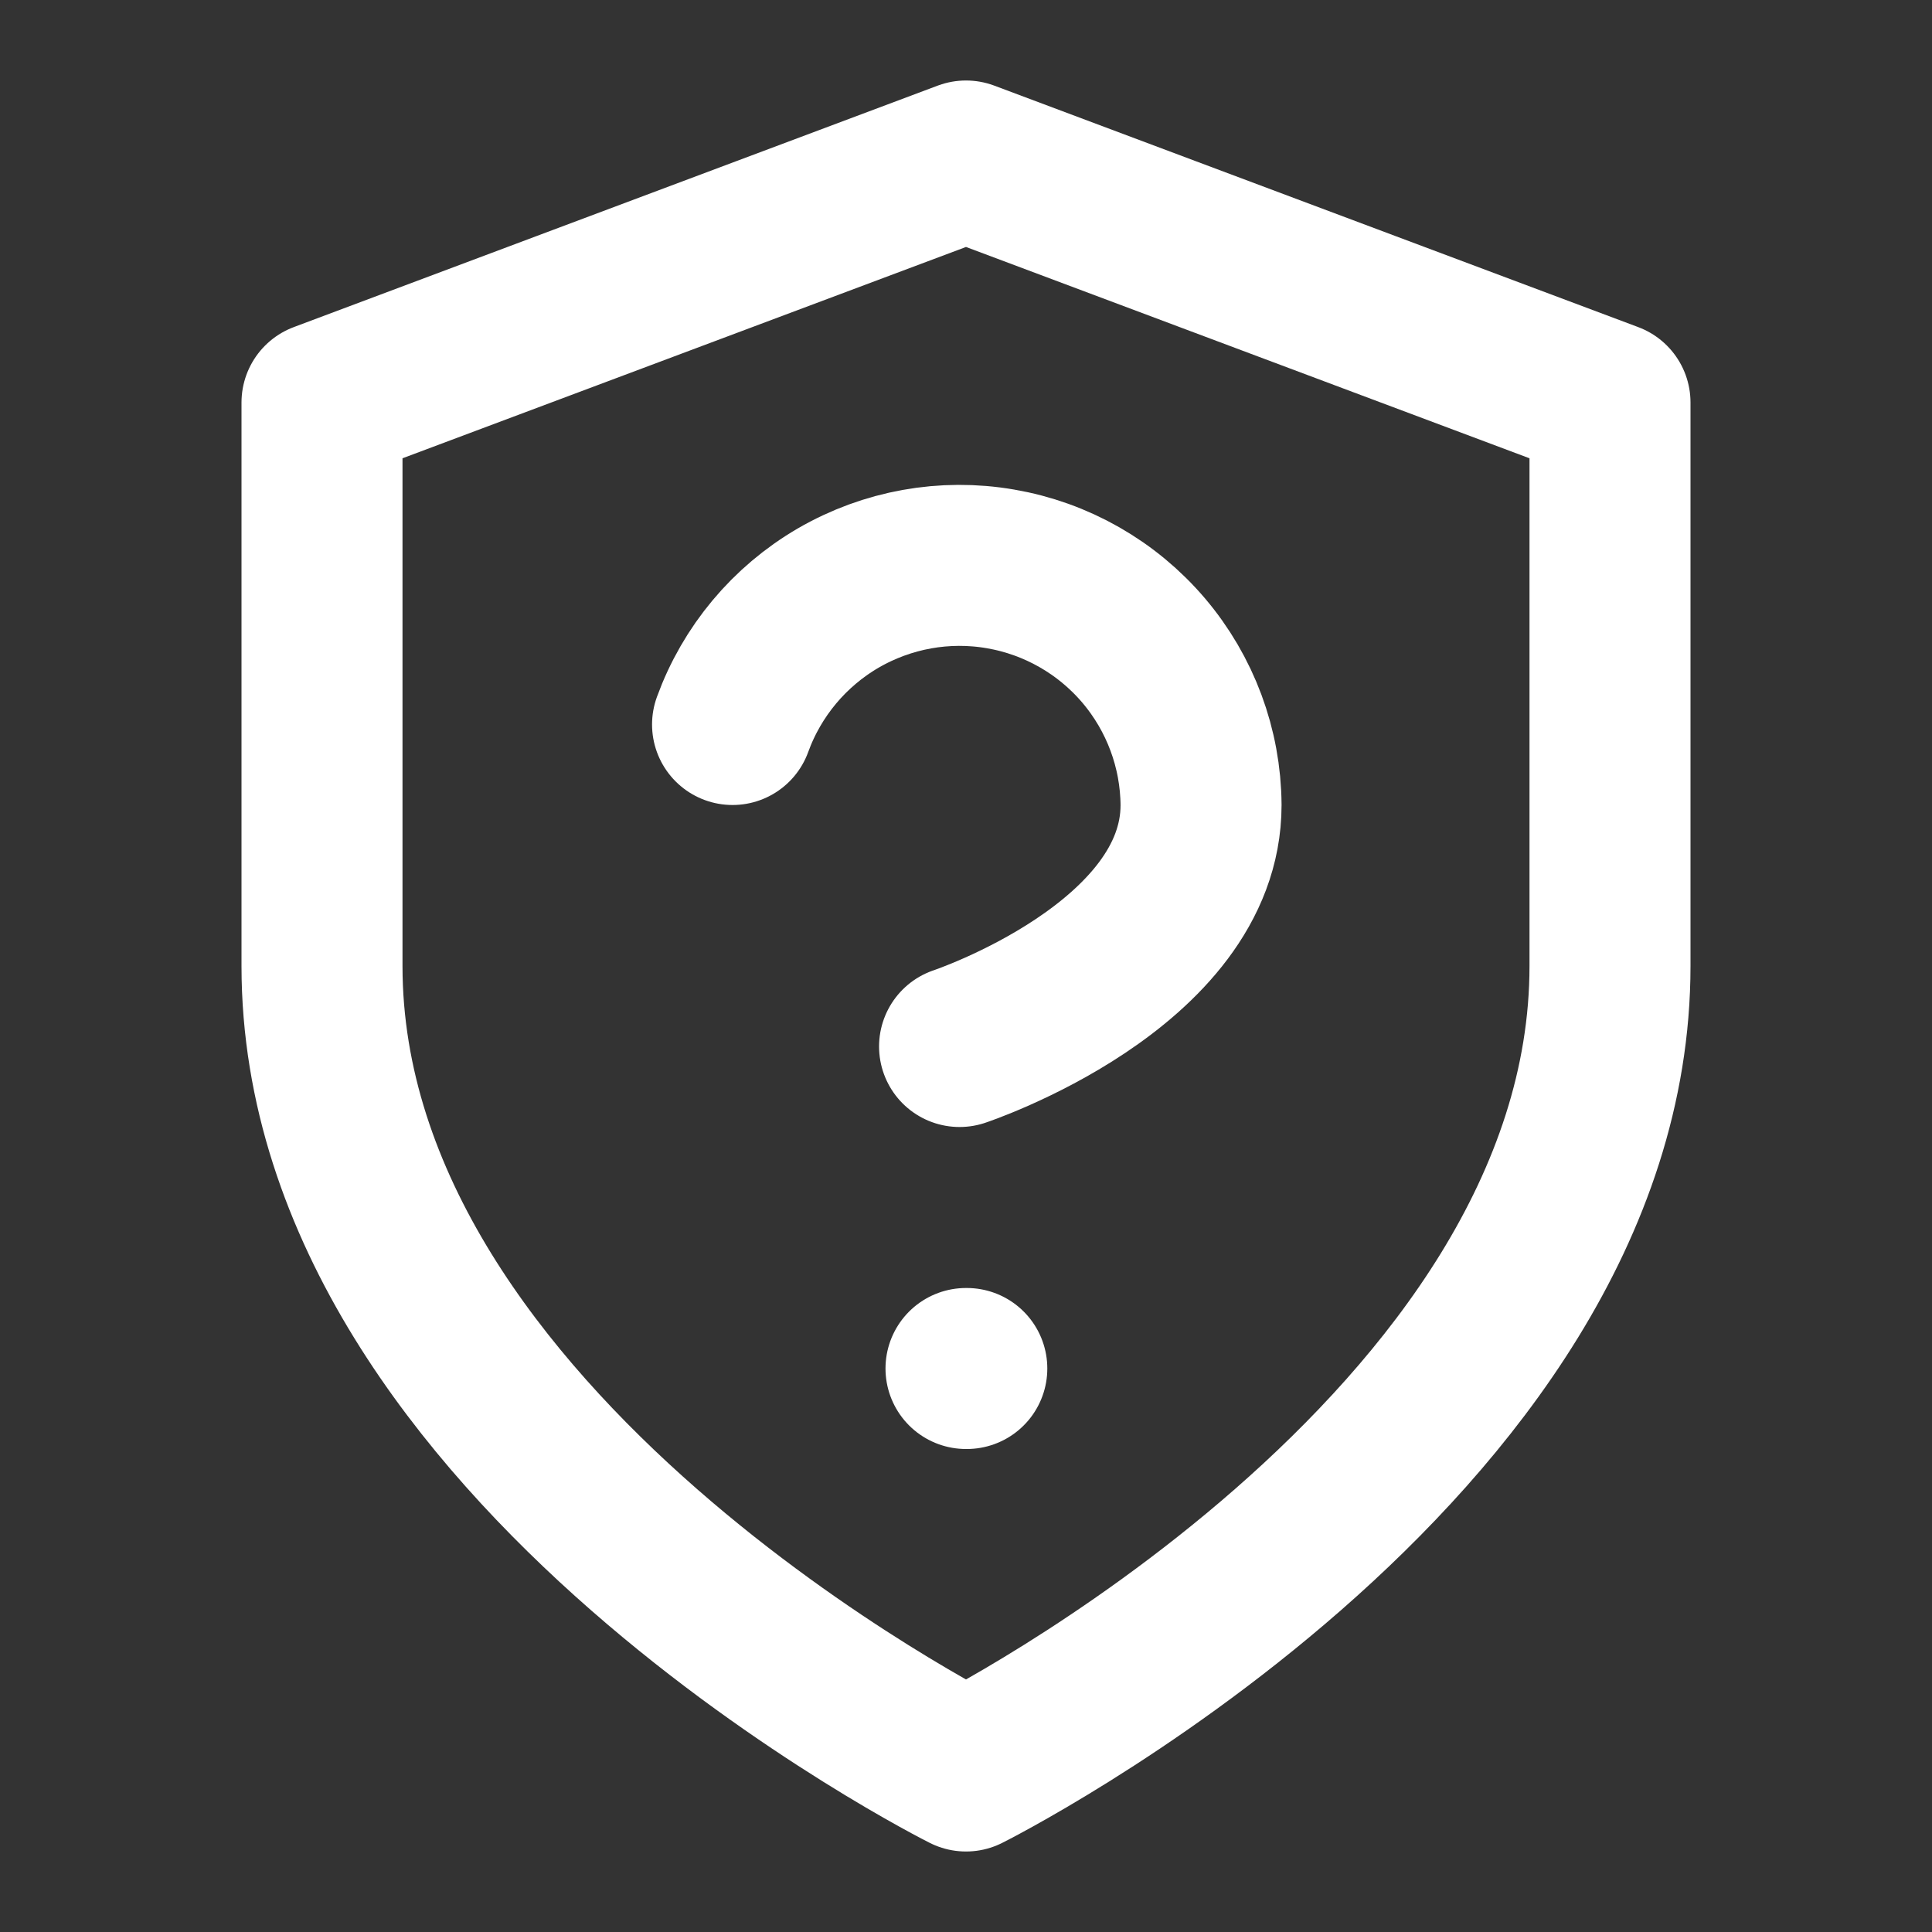 <svg width="24" height="24" viewBox="0 0 24 24" fill="none" xmlns="http://www.w3.org/2000/svg">
<rect x="0" y="0" width="24" height="24" fill="#333333" stroke="none"/>
<path d="M12 17H12.01" stroke="white" stroke-width="2" stroke-linecap="round" stroke-linejoin="round"/>
<path d="M12 22C12 22 20 18 20 12V5L12 2L4 5V12C4 18 12 22 12 22Z" stroke="white" stroke-width="2" stroke-linecap="round" stroke-linejoin="round"/>
<path d="M9.1 9C9.34 8.339 9.805 7.783 10.413 7.429C11.022 7.076 11.735 6.947 12.428 7.067C13.122 7.186 13.751 7.545 14.207 8.081C14.662 8.617 14.915 9.296 14.92 10C14.92 12 11.92 13 11.92 13" stroke="white" stroke-width="2" stroke-linecap="round" stroke-linejoin="round"/>
</svg>
